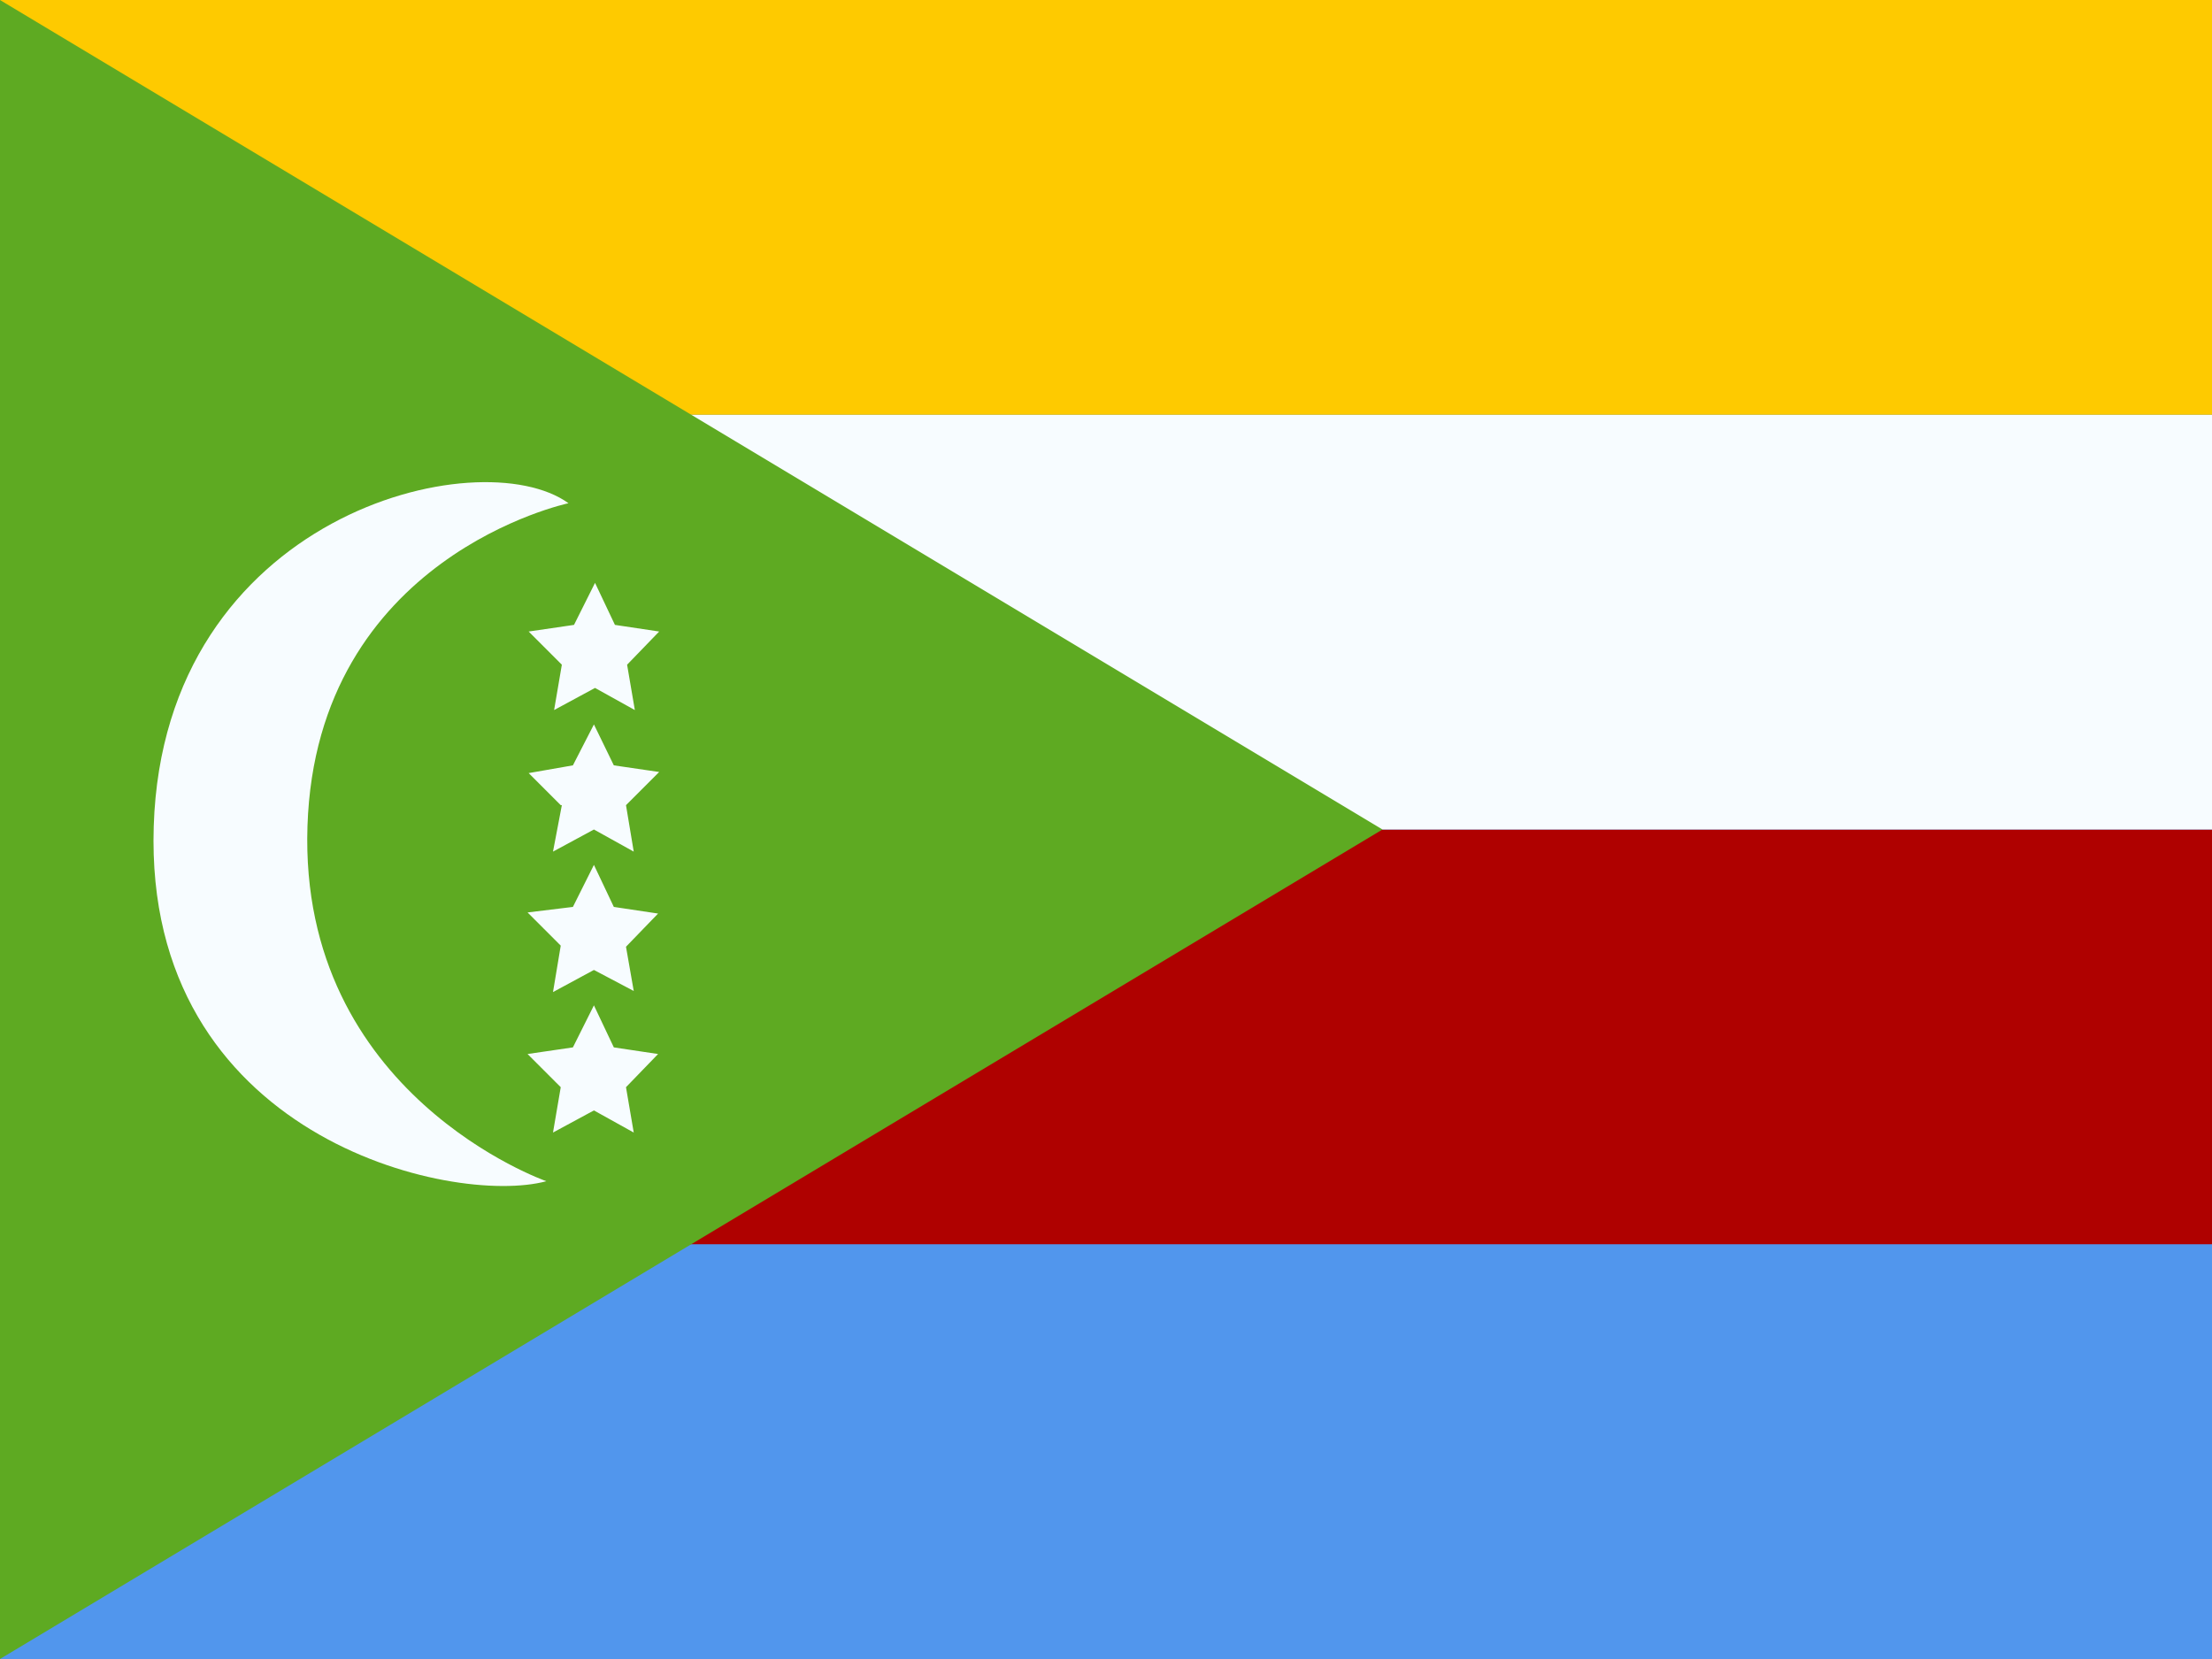 <svg viewBox="0 0 20 15" fill="none" xmlns="http://www.w3.org/2000/svg"><path d="M0 0v15h20V0H0Z" fill="#5196ed"/><path d="M0 7.5v3.75h20V7.5H0Z" fill="#af0100"/><path d="M0 3.75V7.5h20V3.75H0Z" fill="#f7fcff"/><path d="M0 0v3.75h20V0H0Z" fill="#feca00"/><path d="m0 0 12.5 7.5L0 15V0Z" fill="#5eaa22"/><path d="M4.94 10.68S2.7 9.9 2.78 7.47c.08-2.44 2.36-2.92 2.36-2.92-.8-.58-3.66.1-3.75 2.92-.09 2.81 2.7 3.44 3.55 3.21Zm.07-4.26.07-.41-.3-.3.41-.06.19-.38.18.38.4.06-.29.3.07.41-.36-.2-.37.2Zm.07.86L5 7.7l.37-.2.36.2-.07-.42.3-.3-.41-.06-.18-.37-.19.37-.4.07.29.29ZM5 8.97l.07-.42-.3-.3.41-.05.19-.38.18.38.4.06-.29.3.07.4-.36-.19-.37.2Zm0 1.27.07-.41-.3-.3.41-.06.19-.38.18.38.4.06-.29.3.07.41-.36-.2-.37.2Z" fill="#f7fcff"/></svg>